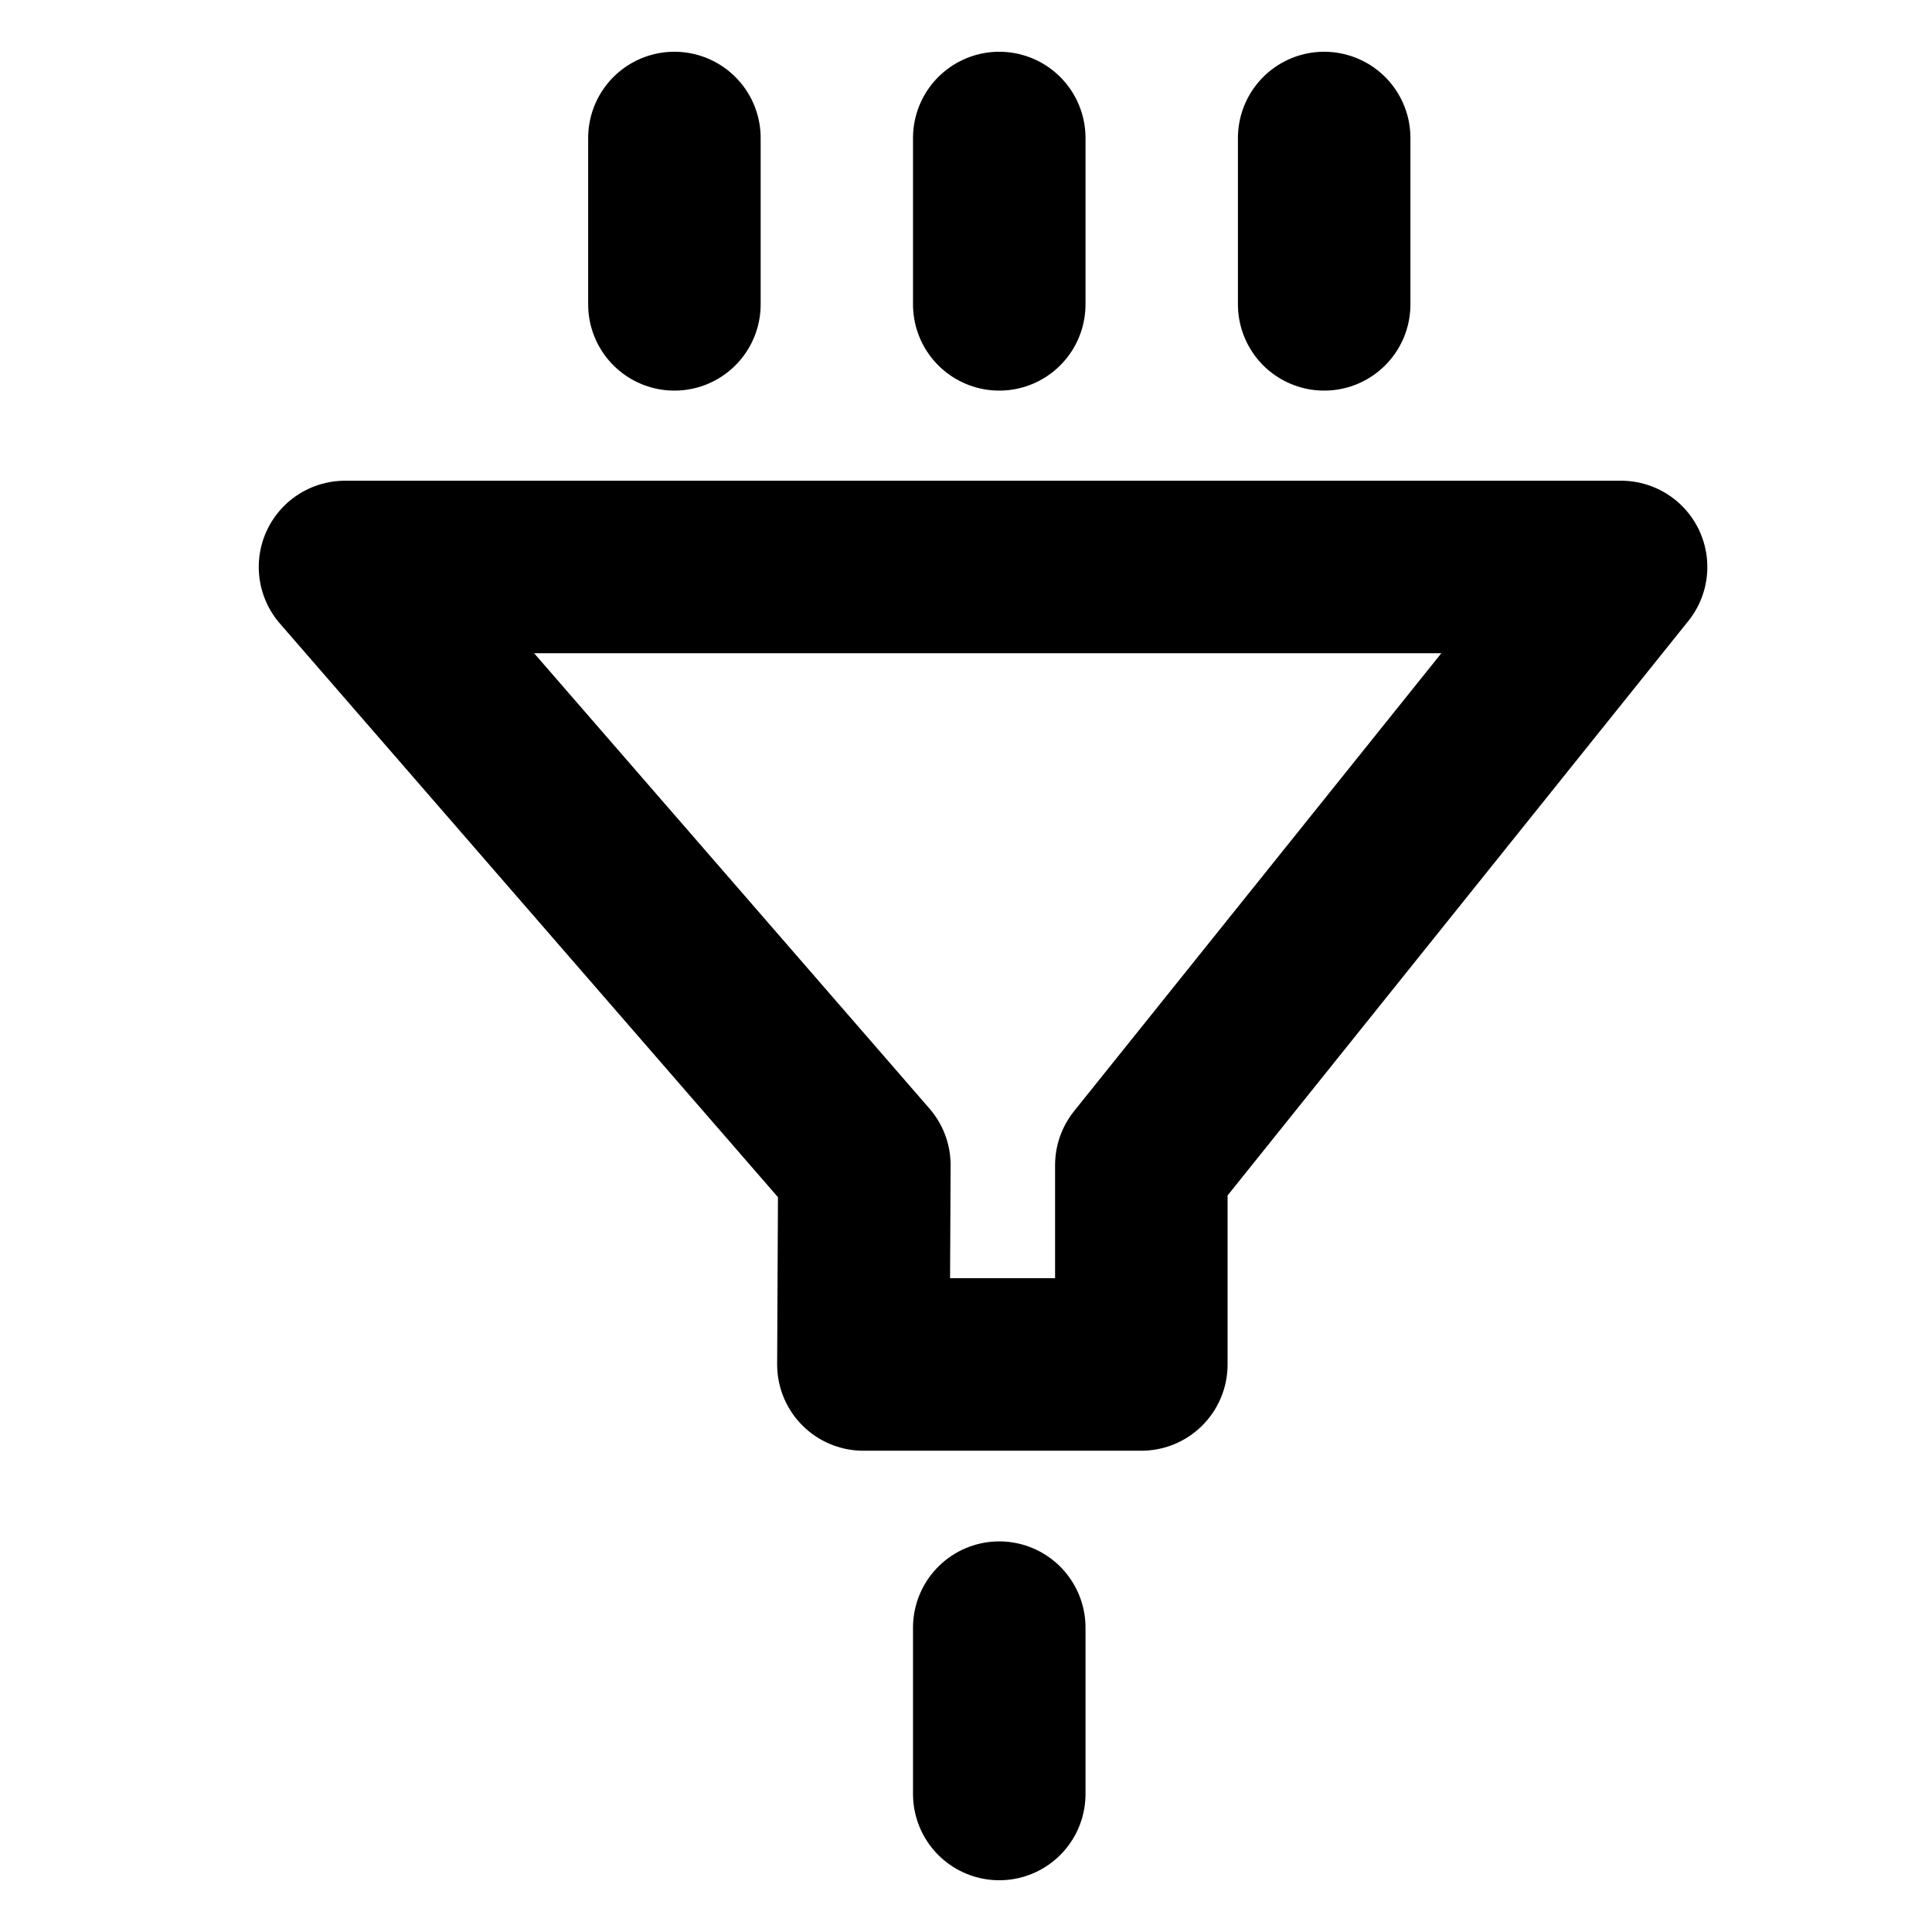 <svg width="28" height="28" viewBox="0 0 28 28" fill="none" xmlns="http://www.w3.org/2000/svg">
<path d="M14.482 2L14.482 4.411" stroke="black" stroke-width="2.5" stroke-linecap="round"/>
<path d="M14.482 23.589L14.482 26" stroke="black" stroke-width="2.5" stroke-linecap="round"/>
<path d="M19.191 2L19.191 4.411" stroke="black" stroke-width="2.5" stroke-linecap="round"/>
<path d="M9.774 2L9.774 4.411" stroke="black" stroke-width="2.5" stroke-linecap="round"/>
<path d="M12.527 16.886L5 8.217L23.494 8.217L16.541 16.886L16.541 19.775L12.513 19.775L12.527 16.886Z" stroke="black" stroke-width="2.5" stroke-linejoin="round"/>
</svg>
